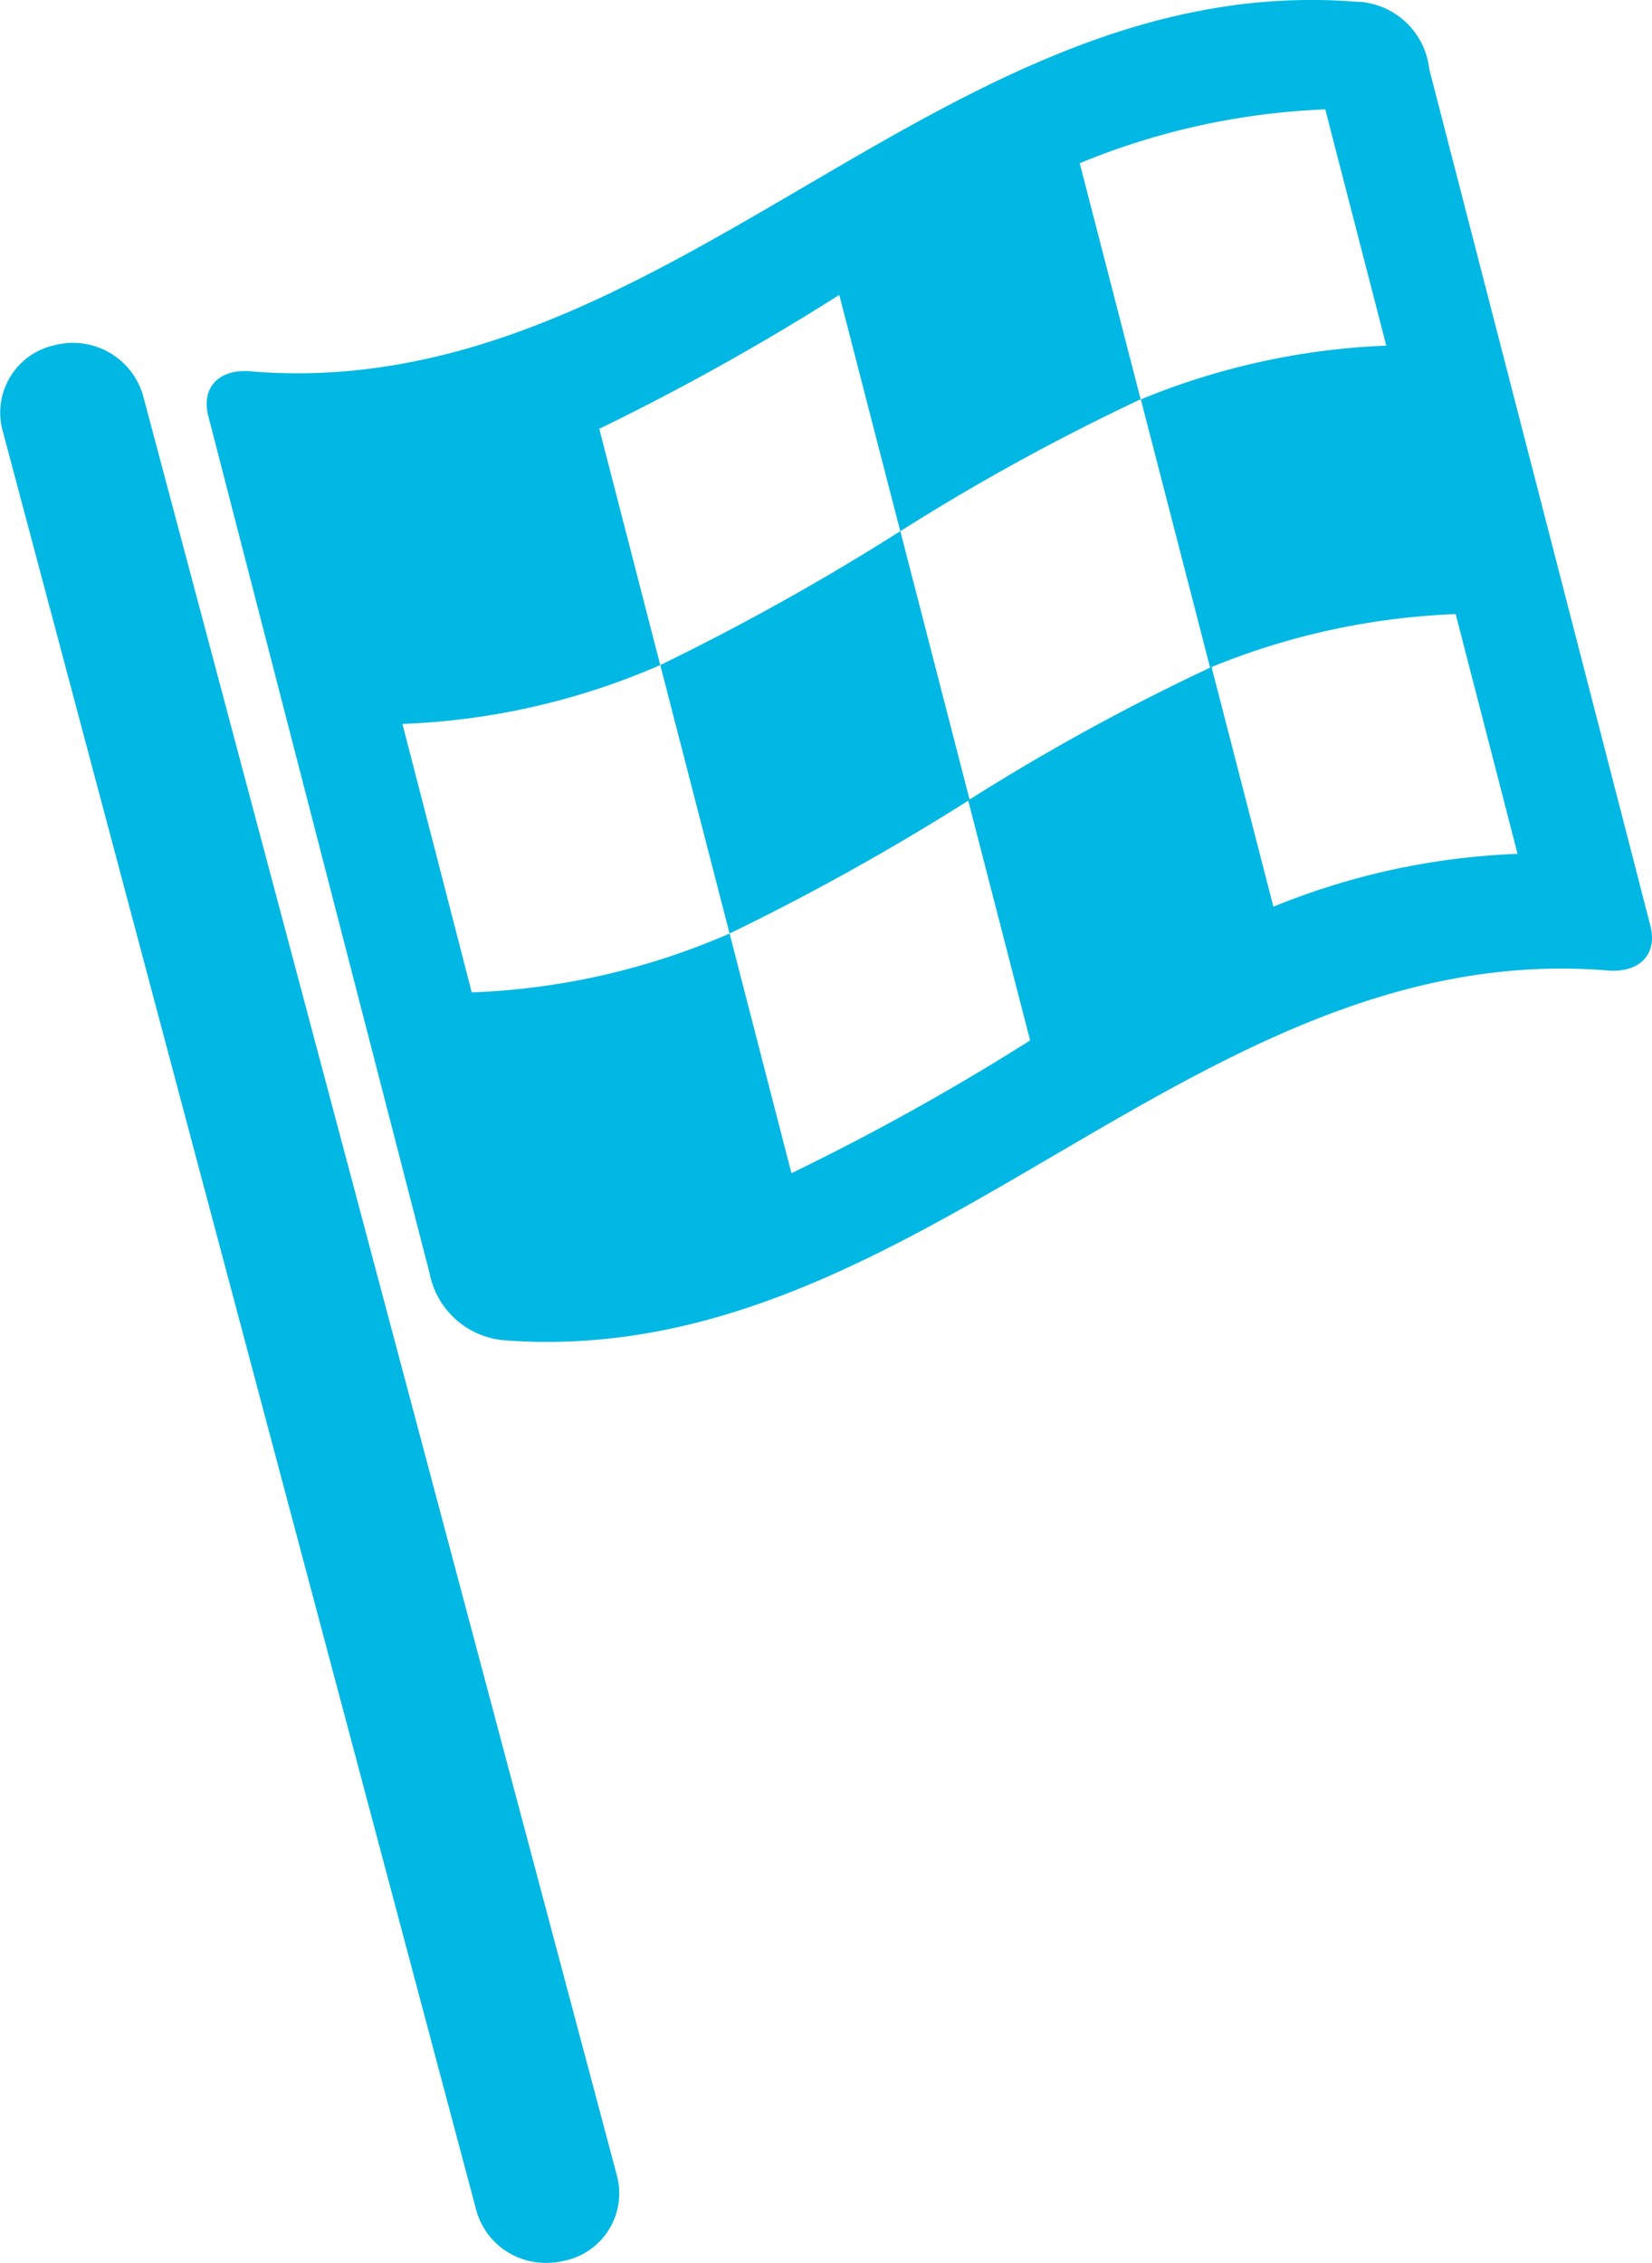 <svg xmlns="http://www.w3.org/2000/svg" width="18.42" height="25.223" viewBox="0 0 18.42 25.223">
  <defs>
    <style>
      .cls-1 {
        fill: #00b8e3;
      }
    </style>
  </defs>
  <g id="icon-start-finish" transform="translate(-57.58 0)">
    <g id="Group_177" data-name="Group 177" transform="translate(57.58 0)">
      <g id="Group_176" data-name="Group 176">
        <path id="Path_230" data-name="Path 230" class="cls-1" d="M59.174,62.7a.813.813,0,0,0-.983-.557.768.768,0,0,0-.586.936l5.287,19.855a.8.8,0,0,0,.784.581.852.852,0,0,0,.2-.024.768.768,0,0,0,.586-.936Z" transform="translate(-57.58 -58.296)"/>
        <path id="Path_231" data-name="Path 231" class="cls-1" d="M111.105,10.313Q109.873,5.541,108.64.769a.844.844,0,0,0-.832-.751c-4.619-.351-7.651,4.475-12.27,4.124-.364-.047-.6.152-.51.5q1.232,4.772,2.465,9.544a.927.927,0,0,0,.832.751c4.619.351,7.651-4.475,12.27-4.124C110.96,10.856,111.194,10.657,111.105,10.313Zm-3.624-9.094.68,2.633a8,8,0,0,0-2.738.6l-.68-2.633A8,8,0,0,1,107.481,1.219ZM97.964,11.06q-.387-1.5-.773-2.992a7.92,7.92,0,0,0,2.875-.656l-.68-2.633a27.286,27.286,0,0,0,2.676-1.492l.68,2.633a27.3,27.3,0,0,1-2.676,1.492l.773,2.992A7.923,7.923,0,0,1,97.964,11.06Zm3.565,2.016-.69-2.672A27.033,27.033,0,0,0,103.5,8.923l.69,2.672A27.008,27.008,0,0,1,101.529,13.075Zm1.986-4.164-.772-2.992a24.485,24.485,0,0,1,2.681-1.471l.773,2.992A24.526,24.526,0,0,0,103.514,8.911Zm3.388,1.194-.69-2.672a7.985,7.985,0,0,1,2.722-.59l.69,2.672A7.985,7.985,0,0,0,106.9,10.106Z" transform="translate(-92.704 0)"/>
      </g>
    </g>
  </g>
</svg>

